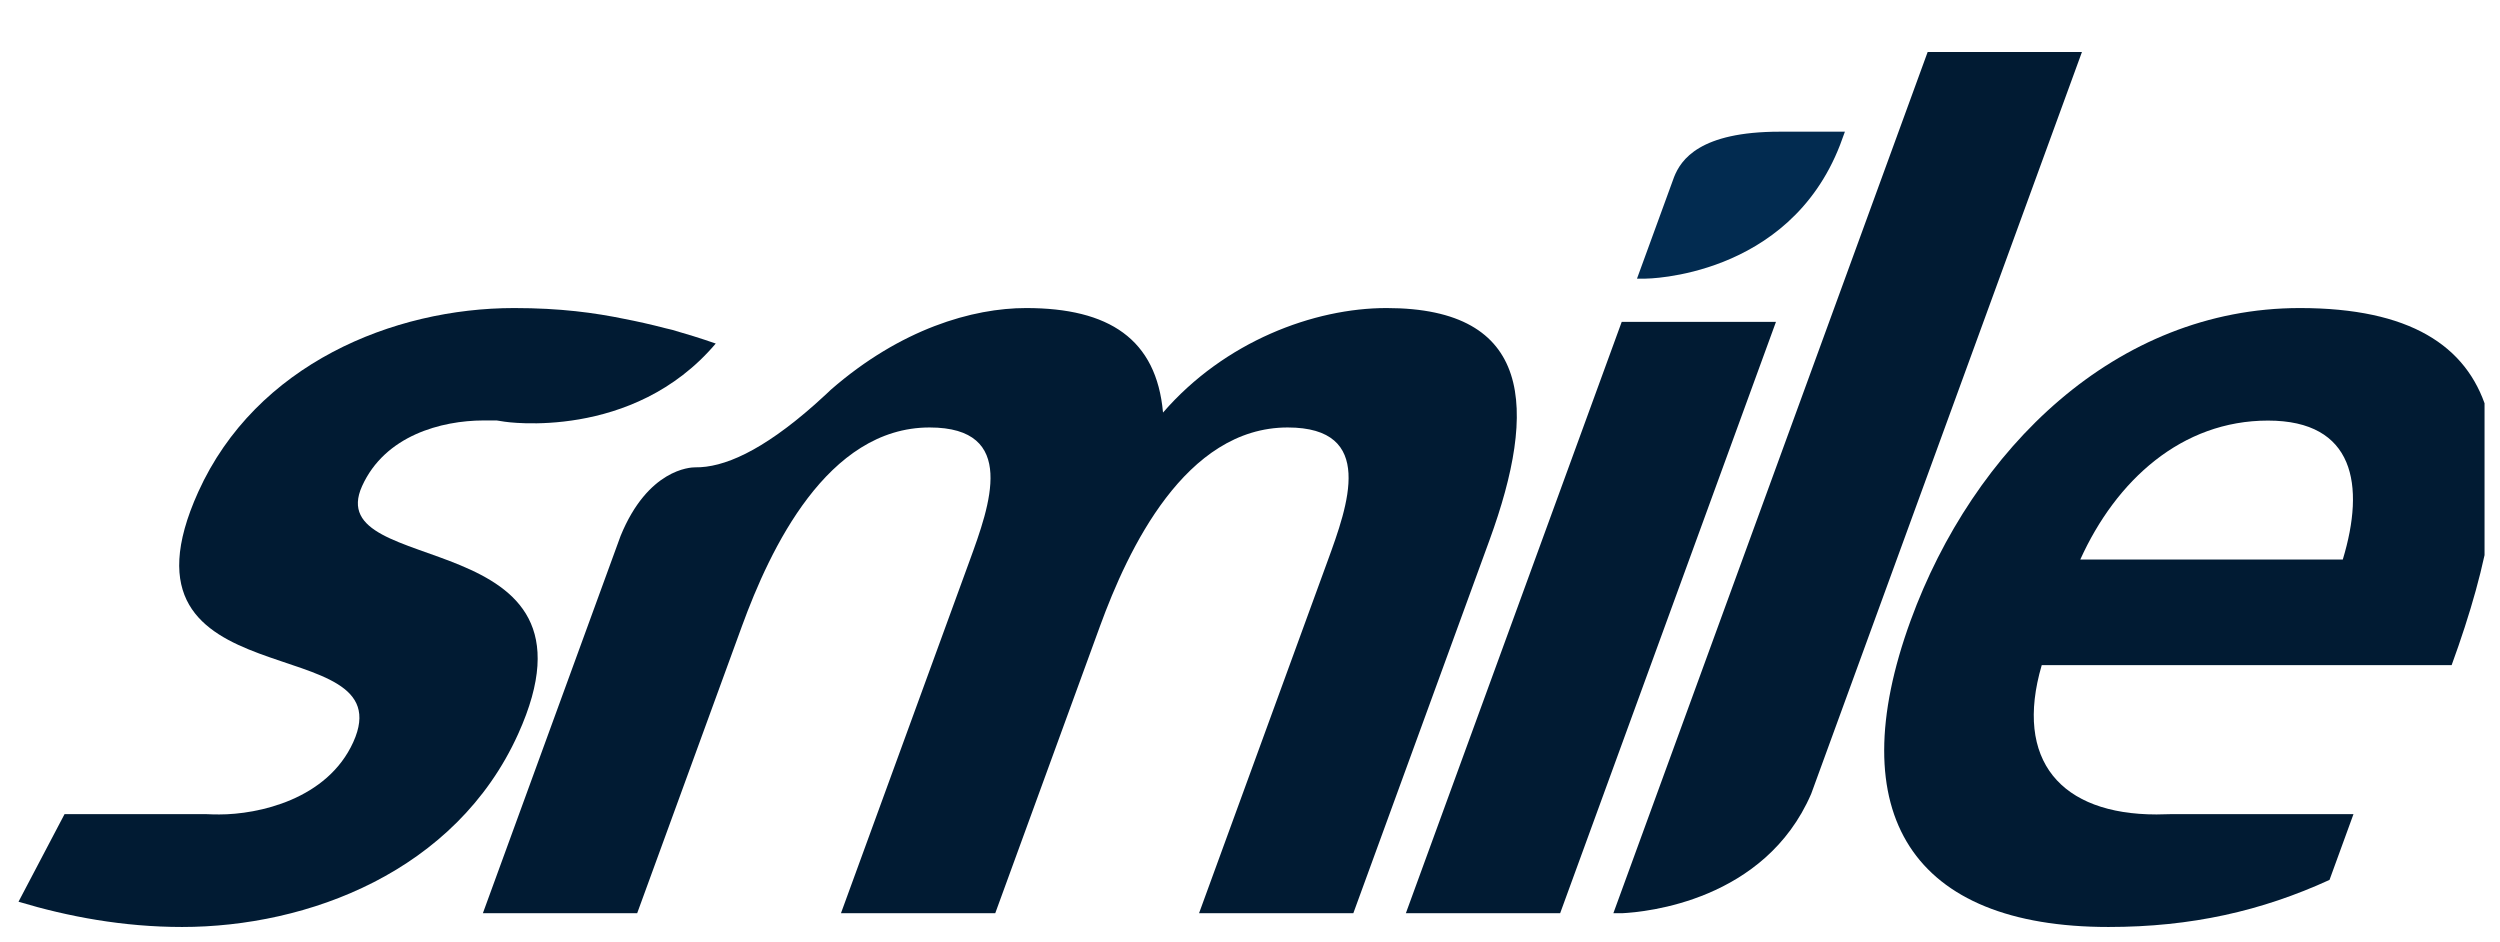 <svg width="77" height="29" viewBox="0 0 77 29" fill="none" xmlns="http://www.w3.org/2000/svg">
<g clip-path="url(#clip0_16_1987)">
<path fill-rule="evenodd" clip-rule="evenodd" d="M14.873 28.126L19.115 16.504C19.956 14.451 21.262 14.393 21.411 14.394C22.278 14.406 23.46 13.905 25.095 12.459C25.212 12.356 25.33 12.247 25.452 12.134L25.591 12.003C27.742 10.128 29.958 9.488 31.605 9.488C34.158 9.488 35.618 10.443 35.821 12.707C37.72 10.514 40.471 9.488 42.705 9.488C47.209 9.488 47.362 12.565 45.878 16.632L41.683 28.126H36.931L40.894 17.269C41.513 15.571 42.391 13.166 39.66 13.166C36.504 13.166 34.745 16.915 33.88 19.285L30.654 28.126H25.902L29.865 17.269C30.485 15.572 31.362 13.166 28.631 13.166C25.475 13.166 23.717 16.915 22.852 19.285L19.625 28.127L14.873 28.126Z" fill="#011B33"/>
<path fill-rule="evenodd" clip-rule="evenodd" d="M43.301 28.126L49.949 9.913H54.7L48.053 28.126H43.301Z" fill="#011B33"/>
<path d="M19.236 9.823C19.623 9.898 20.045 9.992 20.493 10.109L20.707 10.16C21.131 10.282 21.581 10.419 22.045 10.581C19.49 13.597 15.548 12.989 15.548 12.989L15.297 12.95H14.888C13.591 12.954 11.858 13.414 11.153 14.97C9.84 17.871 18.936 16.031 15.958 22.609C14.037 26.854 9.474 28.551 5.608 28.551C3.8 28.551 2.099 28.233 0.57 27.773L1.988 25.075H6.337C6.473 25.082 6.612 25.085 6.752 25.085C7.957 25.085 10.081 24.625 10.881 22.857C12.498 19.285 3.13 21.725 6.108 15.147C7.885 11.221 12.11 9.488 15.834 9.488C17.268 9.488 18.315 9.634 19.236 9.823Z" fill="#011B33"/>
<path fill-rule="evenodd" clip-rule="evenodd" d="M64.124 1.601L55.784 24.452C54.357 27.752 50.682 28.092 49.964 28.127L49.692 28.126L59.372 1.601H64.124Z" fill="#011B33"/>
<path fill-rule="evenodd" clip-rule="evenodd" d="M64.073 17.233H72.158C72.855 14.935 72.515 12.954 69.855 12.954C67.195 12.954 65.176 14.793 64.073 17.233ZM66.421 25.085C66.561 25.085 66.702 25.082 66.843 25.076H72.487L71.749 27.101C69.662 28.056 67.496 28.551 64.942 28.551C58.913 28.551 56.668 25.085 58.849 19.108C60.773 13.838 65.162 9.488 70.836 9.488C77.609 9.488 77.834 14.121 75.51 20.487H62.885C62.026 23.423 63.476 25.085 66.421 25.085Z" fill="#011B33"/>
<path fill-rule="evenodd" clip-rule="evenodd" d="M50.419 8.583L51.561 5.454C51.772 4.919 52.35 4.056 54.816 4.056H56.823L56.674 4.463C55.083 8.567 50.684 8.582 50.684 8.582L50.419 8.583Z" fill="#022B50"/>
</g>
<defs>
<clipPath id="clip0_16_1987">
<rect width="76.309" height="27.98" fill="white" transform="translate(0.215 0.86)"/>
</clipPath>
</defs>
</svg>
